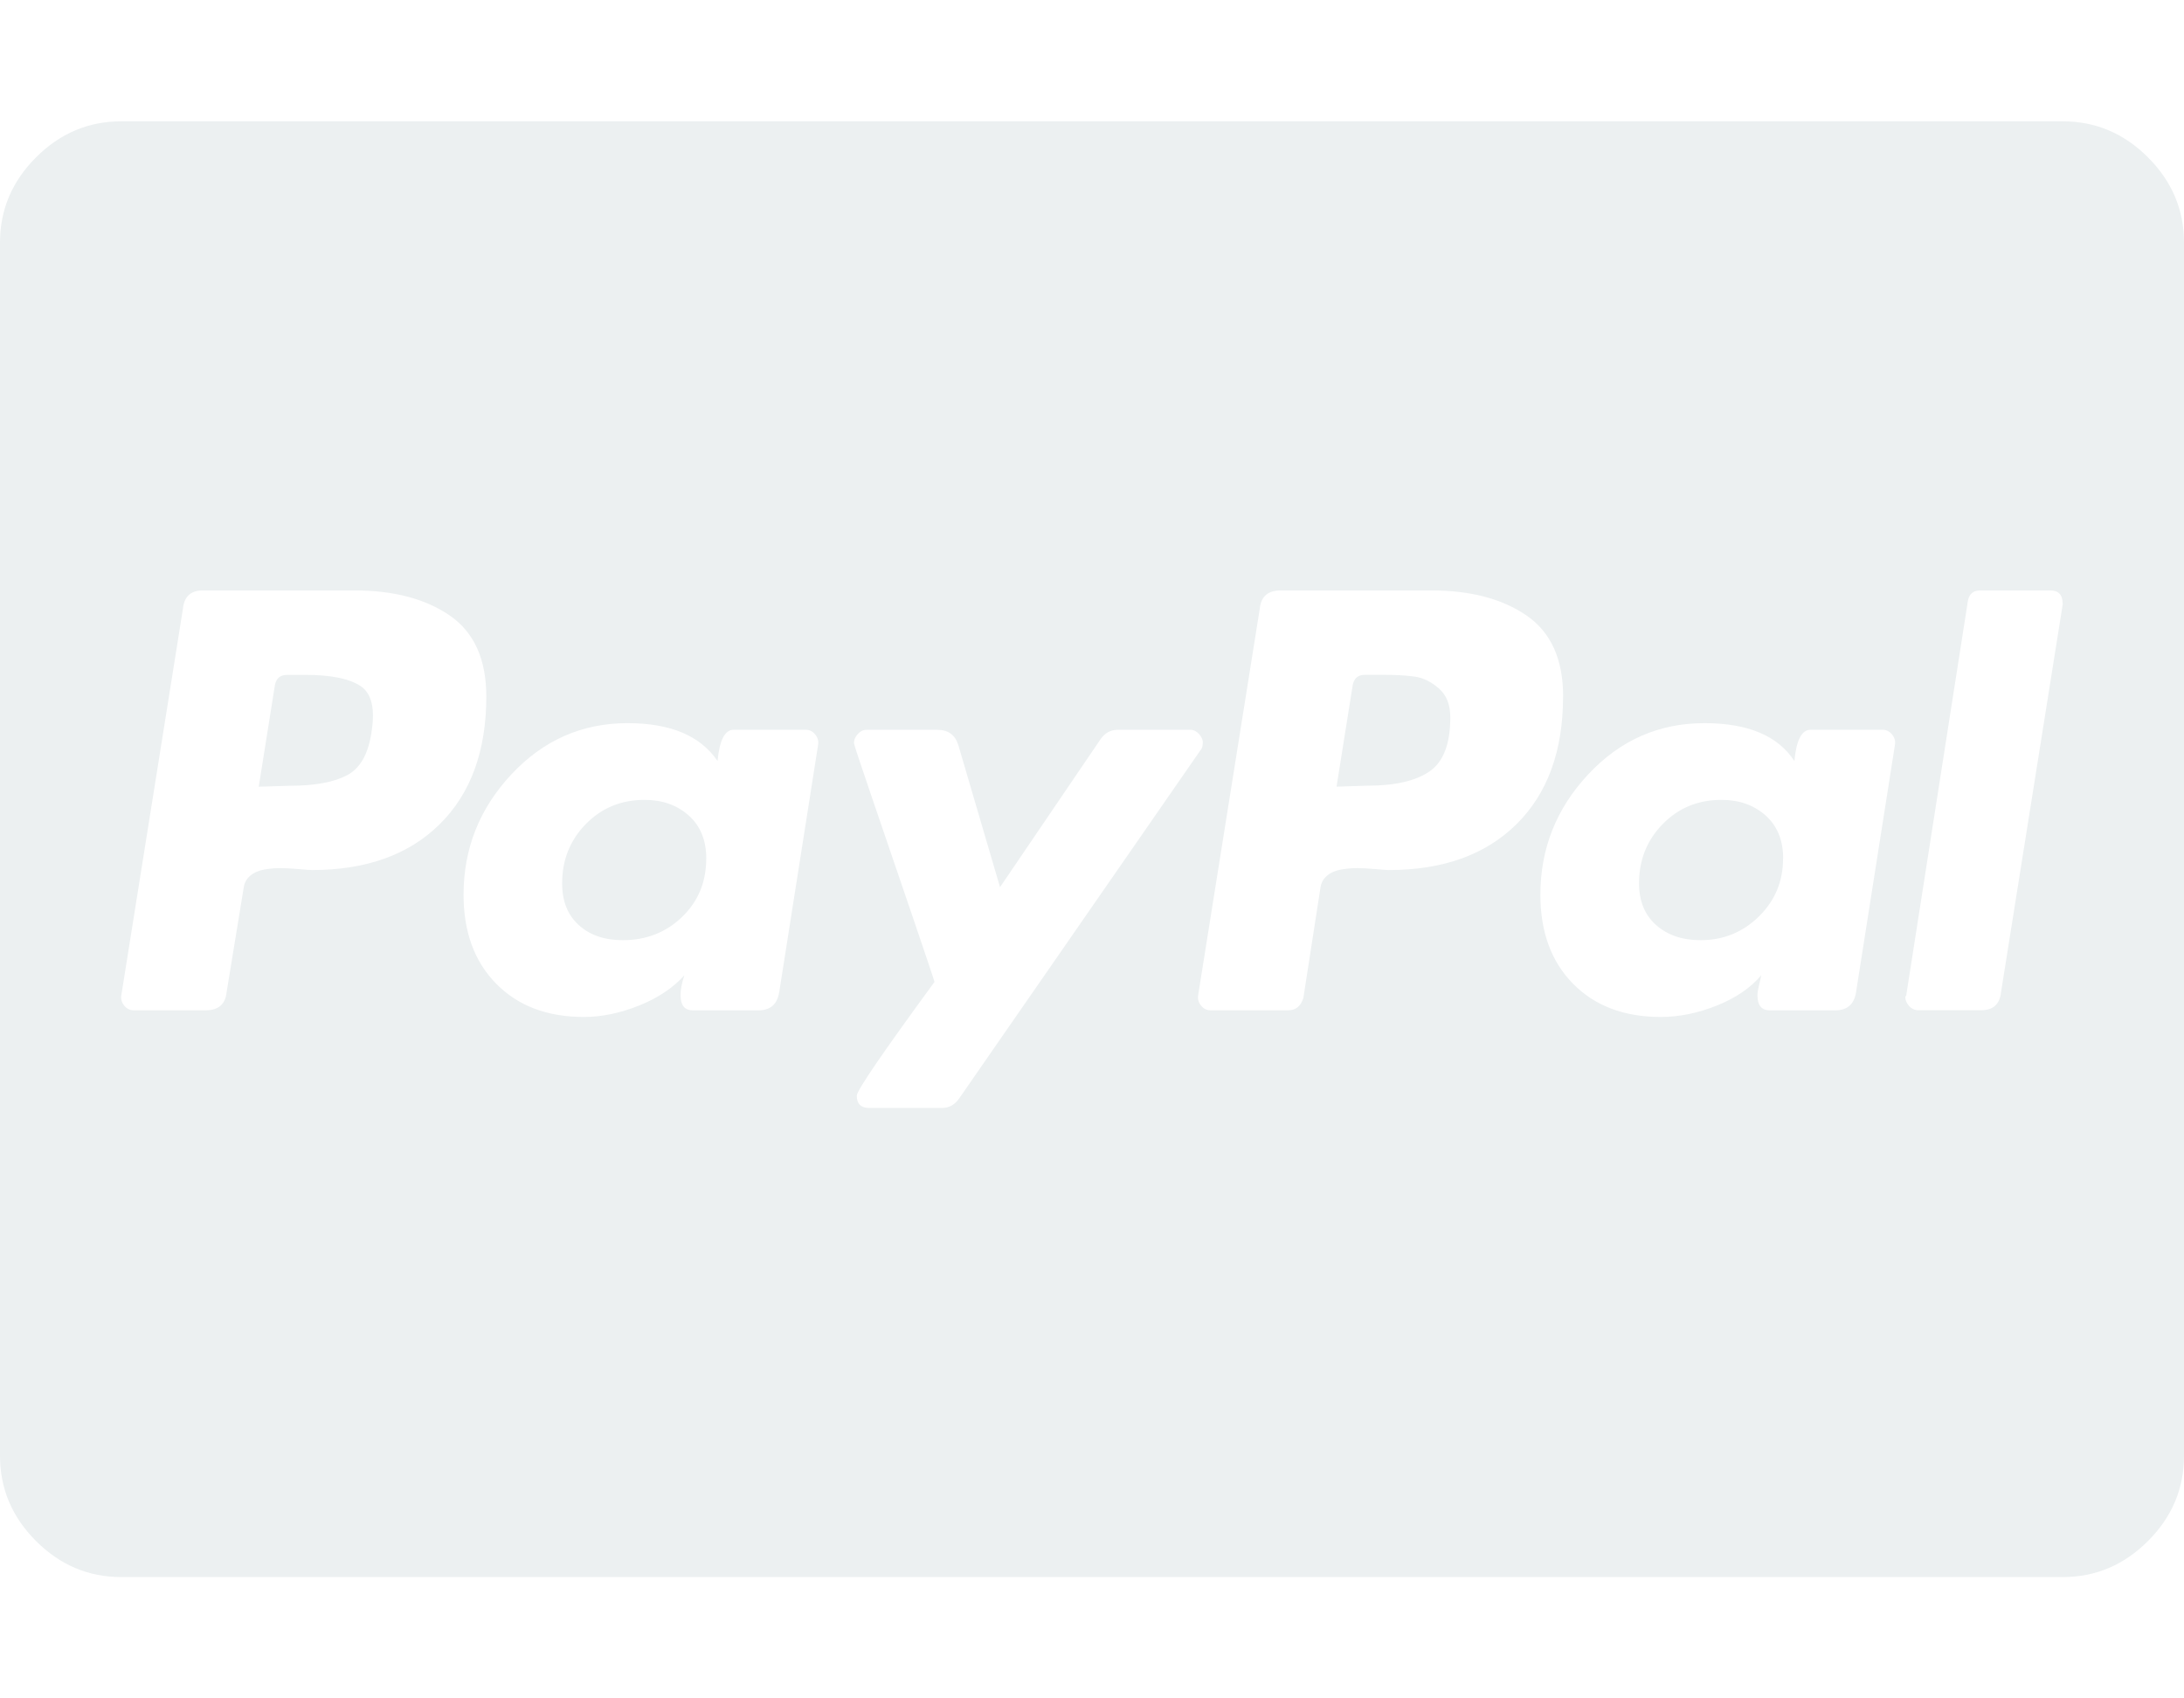 <?xml version="1.0" encoding="utf-8"?>
<!-- Generated by IcoMoon.io -->
<!DOCTYPE svg PUBLIC "-//W3C//DTD SVG 1.1//EN" "http://www.w3.org/Graphics/SVG/1.1/DTD/svg11.dtd">
<svg version="1.1" xmlns="http://www.w3.org/2000/svg" xmlns:xlink="http://www.w3.org/1999/xlink" width="36" height="28" viewBox="0 0 36 28">
<rect fill="#fff" x="0" y="0" width="36" height="28"></rect>
<path fill="#ecf0f1" d="M11.641 14.156q0 0.578-0.398 0.961t-0.977 0.383q-0.453 0-0.727-0.25t-0.273-0.688q0-0.578 0.391-0.977t0.969-0.398q0.438 0 0.727 0.258t0.289 0.711zM23.906 11.828q0 0.656-0.344 0.891t-1.031 0.234l-0.5 0.016 0.266-1.672q0.031-0.172 0.203-0.172h0.281q0.344 0 0.547 0.031t0.391 0.195 0.187 0.477zM29.391 14.156q0 0.562-0.398 0.953t-0.961 0.391q-0.453 0-0.734-0.25t-0.281-0.688q0-0.578 0.391-0.977t0.969-0.398q0.438 0 0.727 0.258t0.289 0.711zM8.016 11.484q0-0.922-0.602-1.336t-1.57-0.414h-2.5q-0.297 0-0.328 0.297l-1.016 6.375q-0.016 0.094 0.047 0.172t0.156 0.078h1.188q0.313 0 0.344-0.297l0.281-1.719q0.016-0.125 0.109-0.203t0.234-0.102 0.266-0.023 0.297 0.016 0.219 0.016q1.344 0 2.109-0.758t0.766-2.102zM12.844 16.359l0.641-4.078q0.016-0.094-0.047-0.172t-0.156-0.078h-1.188q-0.219 0-0.266 0.516-0.422-0.625-1.484-0.625-1.125 0-1.914 0.844t-0.789 1.984q0 0.922 0.539 1.469t1.445 0.547q0.438 0 0.906-0.187t0.75-0.5q-0.063 0.187-0.063 0.328 0 0.25 0.203 0.25h1.078q0.297 0 0.344-0.297zM19.828 12.25q0-0.078-0.063-0.148t-0.141-0.070h-1.203q-0.172 0-0.281 0.156l-1.656 2.438-0.688-2.344q-0.078-0.25-0.344-0.25h-1.172q-0.078 0-0.141 0.070t-0.063 0.148q0 0.031 0.305 0.922t0.656 1.922 0.367 1.094q-1.281 1.75-1.281 1.875 0 0.203 0.203 0.203h1.203q0.172 0 0.281-0.156l3.984-5.75q0.031-0.031 0.031-0.109zM25.766 11.484q0-0.922-0.602-1.336t-1.57-0.414h-2.484q-0.313 0-0.344 0.297l-1.016 6.375q-0.016 0.094 0.047 0.172t0.156 0.078h1.281q0.187 0 0.25-0.203l0.281-1.813q0.016-0.125 0.109-0.203t0.234-0.102 0.266-0.023 0.297 0.016 0.219 0.016q1.344 0 2.109-0.758t0.766-2.102zM30.594 16.359l0.641-4.078q0.016-0.094-0.047-0.172t-0.156-0.078h-1.188q-0.219 0-0.266 0.516-0.406-0.625-1.484-0.625-1.125 0-1.914 0.844t-0.789 1.984q0 0.922 0.539 1.469t1.445 0.547q0.453 0 0.922-0.187t0.734-0.5q0 0.016-0.031 0.141t-0.031 0.187q0 0.25 0.203 0.25h1.078q0.297 0 0.344-0.297zM34 9.969v-0.016q0-0.219-0.203-0.219h-1.156q-0.172 0-0.203 0.172l-1.016 6.5-0.016 0.031q0 0.078 0.063 0.148t0.156 0.070h1.031q0.297 0 0.328-0.297zM6.125 12.063q-0.078 0.547-0.406 0.719t-0.938 0.172l-0.516 0.016 0.266-1.672q0.031-0.172 0.203-0.172h0.297q0.625 0 0.906 0.18t0.187 0.758zM36 4v20q0 0.812-0.594 1.406t-1.406 0.594h-32q-0.812 0-1.406-0.594t-0.594-1.406v-20q0-0.812 0.594-1.406t1.406-0.594h32q0.812 0 1.406 0.594t0.594 1.406z"></path>
</svg>
